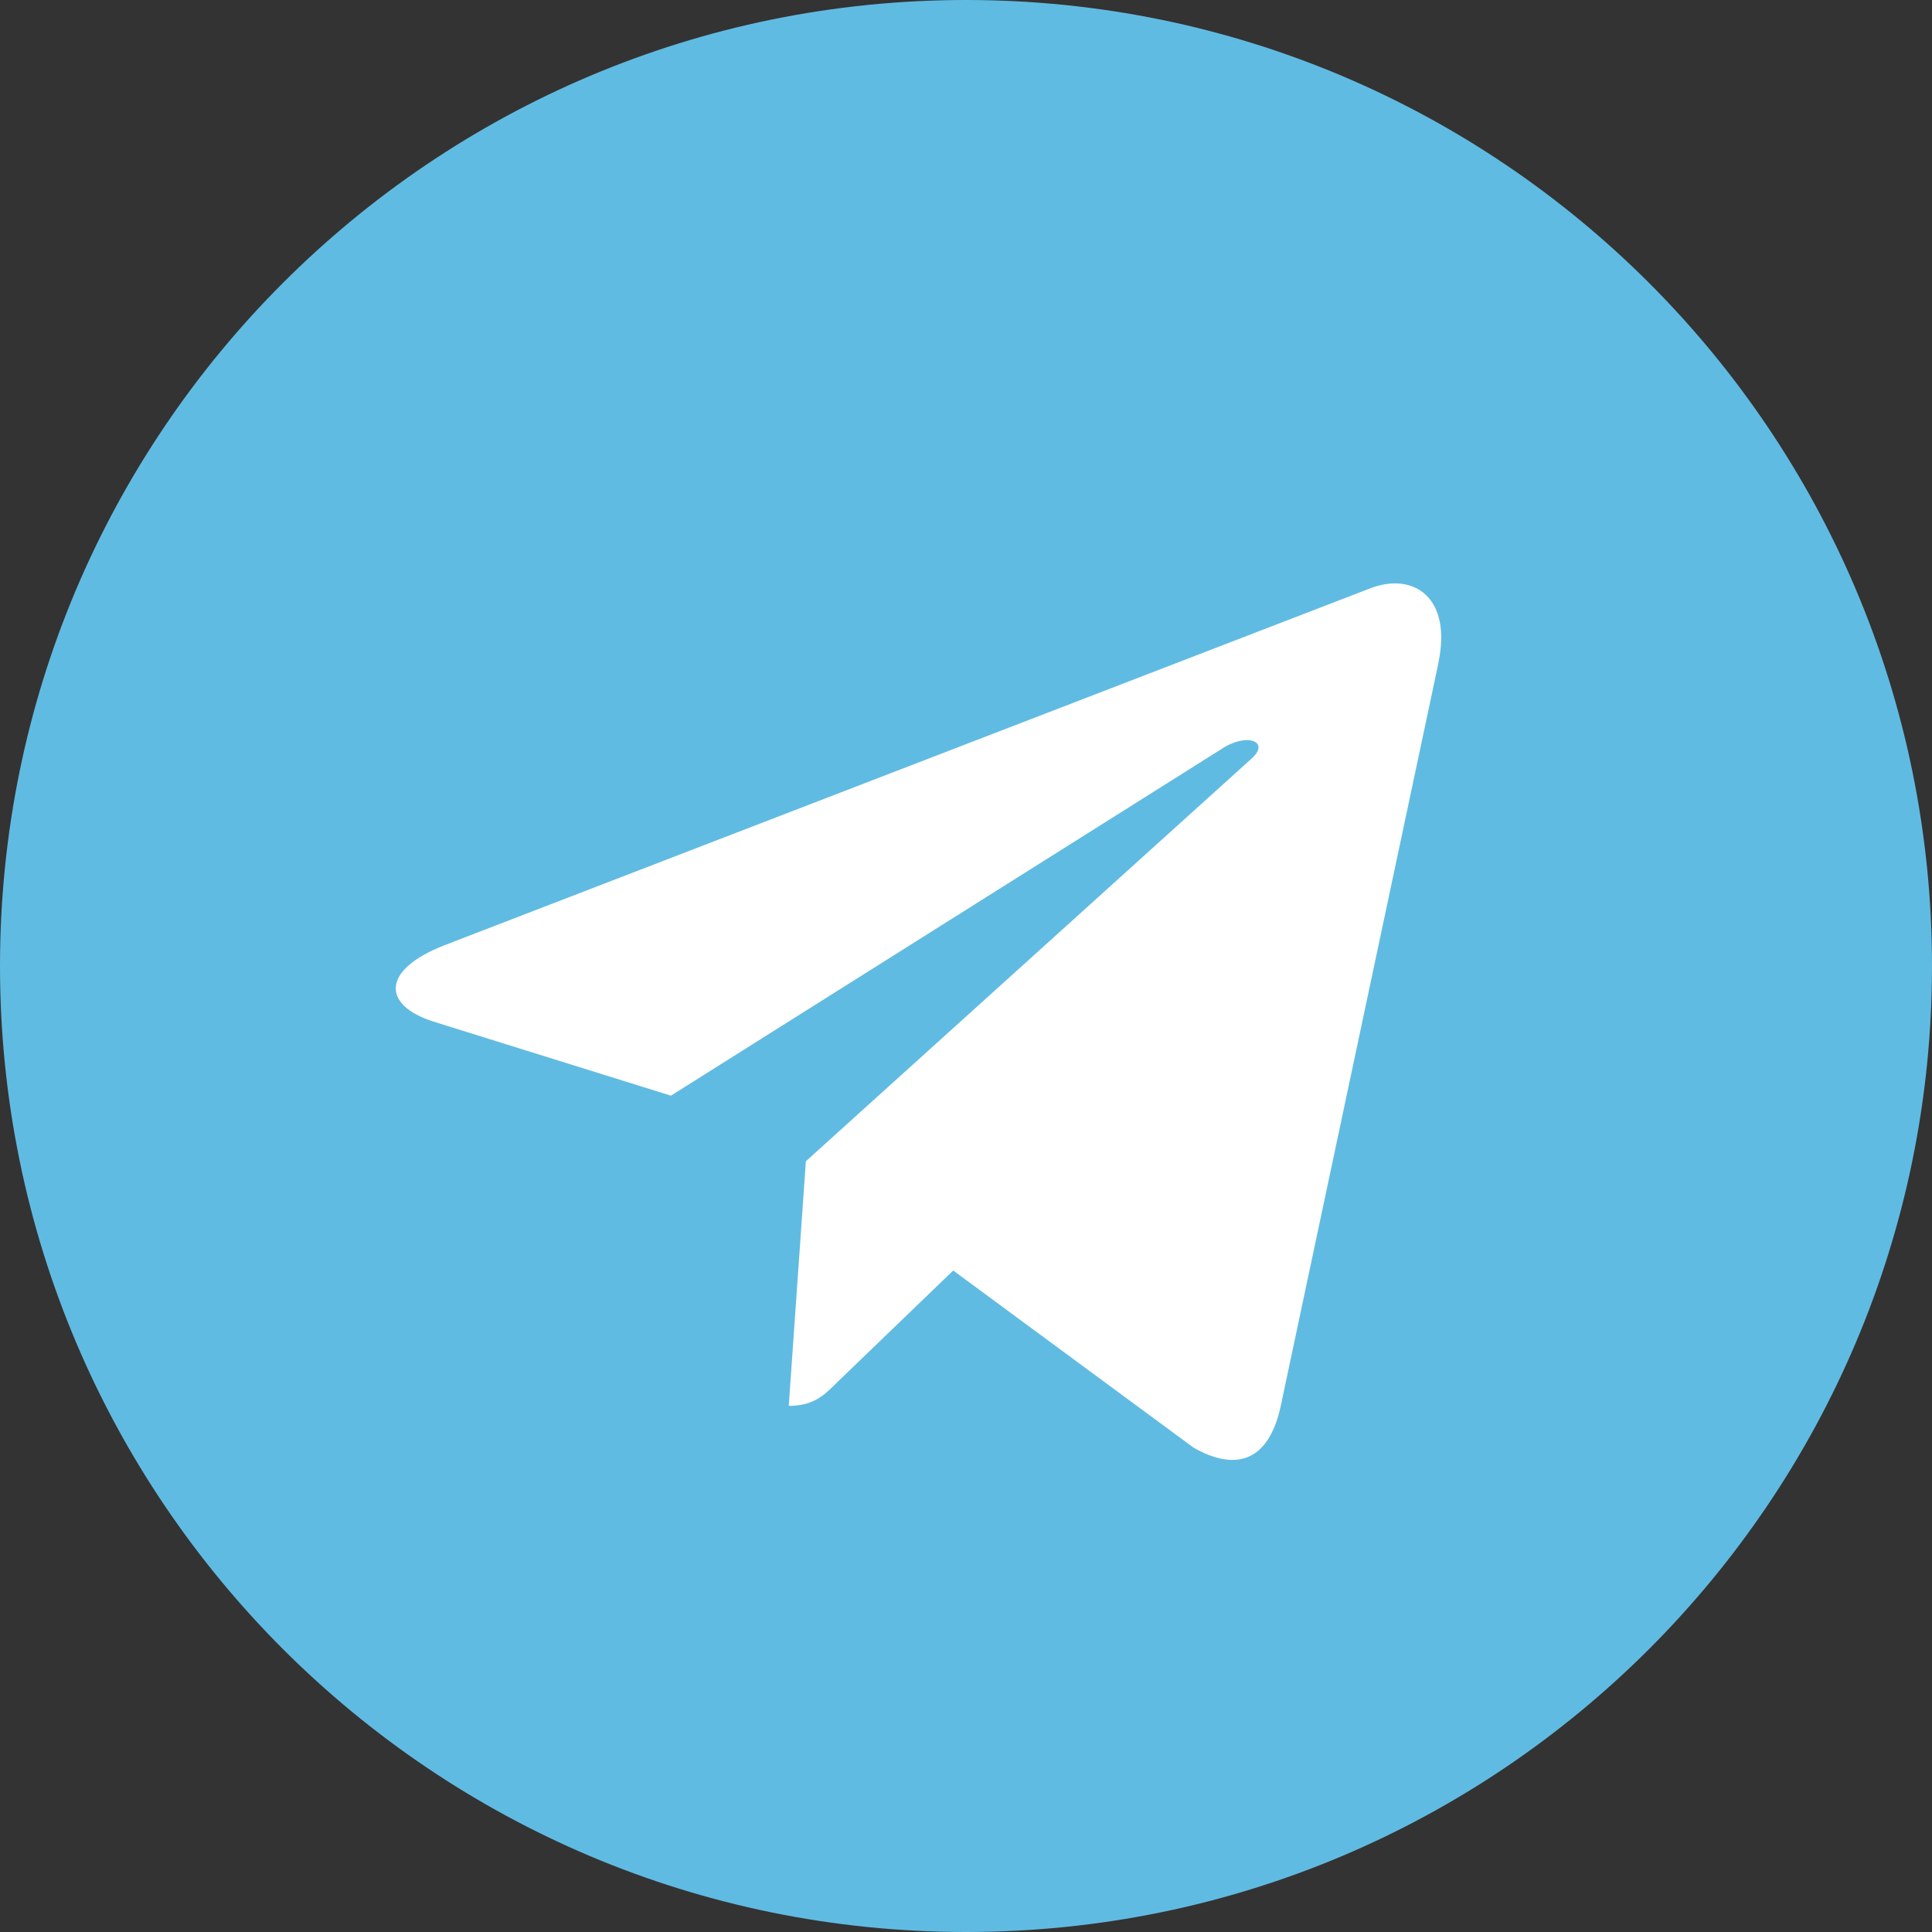 <svg width="34" height="34" viewBox="0 0 34 34" fill="none" xmlns="http://www.w3.org/2000/svg">
<rect x="0" y="0" width="34" height="34" fill="#333333" stroke="none"/>
<path d="M17 2.25353e-05C7.611 1.00894e-05 0 7.611 7.24701e-05 17C3.24461e-05 26.389 7.611 34 17 34C26.389 34 34 26.389 34 17C34 7.611 26.389 3.49812e-05 17 2.25353e-05Z" fill="#60BBE2"/>
<path d="M7.821 16.635L24.138 10.344C24.895 10.07 25.557 10.529 25.311 11.674L25.313 11.672L22.535 24.761C22.329 25.689 21.777 25.915 21.006 25.477L16.775 22.359L14.734 24.325C14.509 24.551 14.318 24.741 13.881 24.741L14.182 20.436L22.023 13.352C22.364 13.052 21.946 12.882 21.497 13.181L11.807 19.282L7.63 17.979C6.723 17.691 6.703 17.072 7.821 16.635Z" fill="white"/>
</svg>
